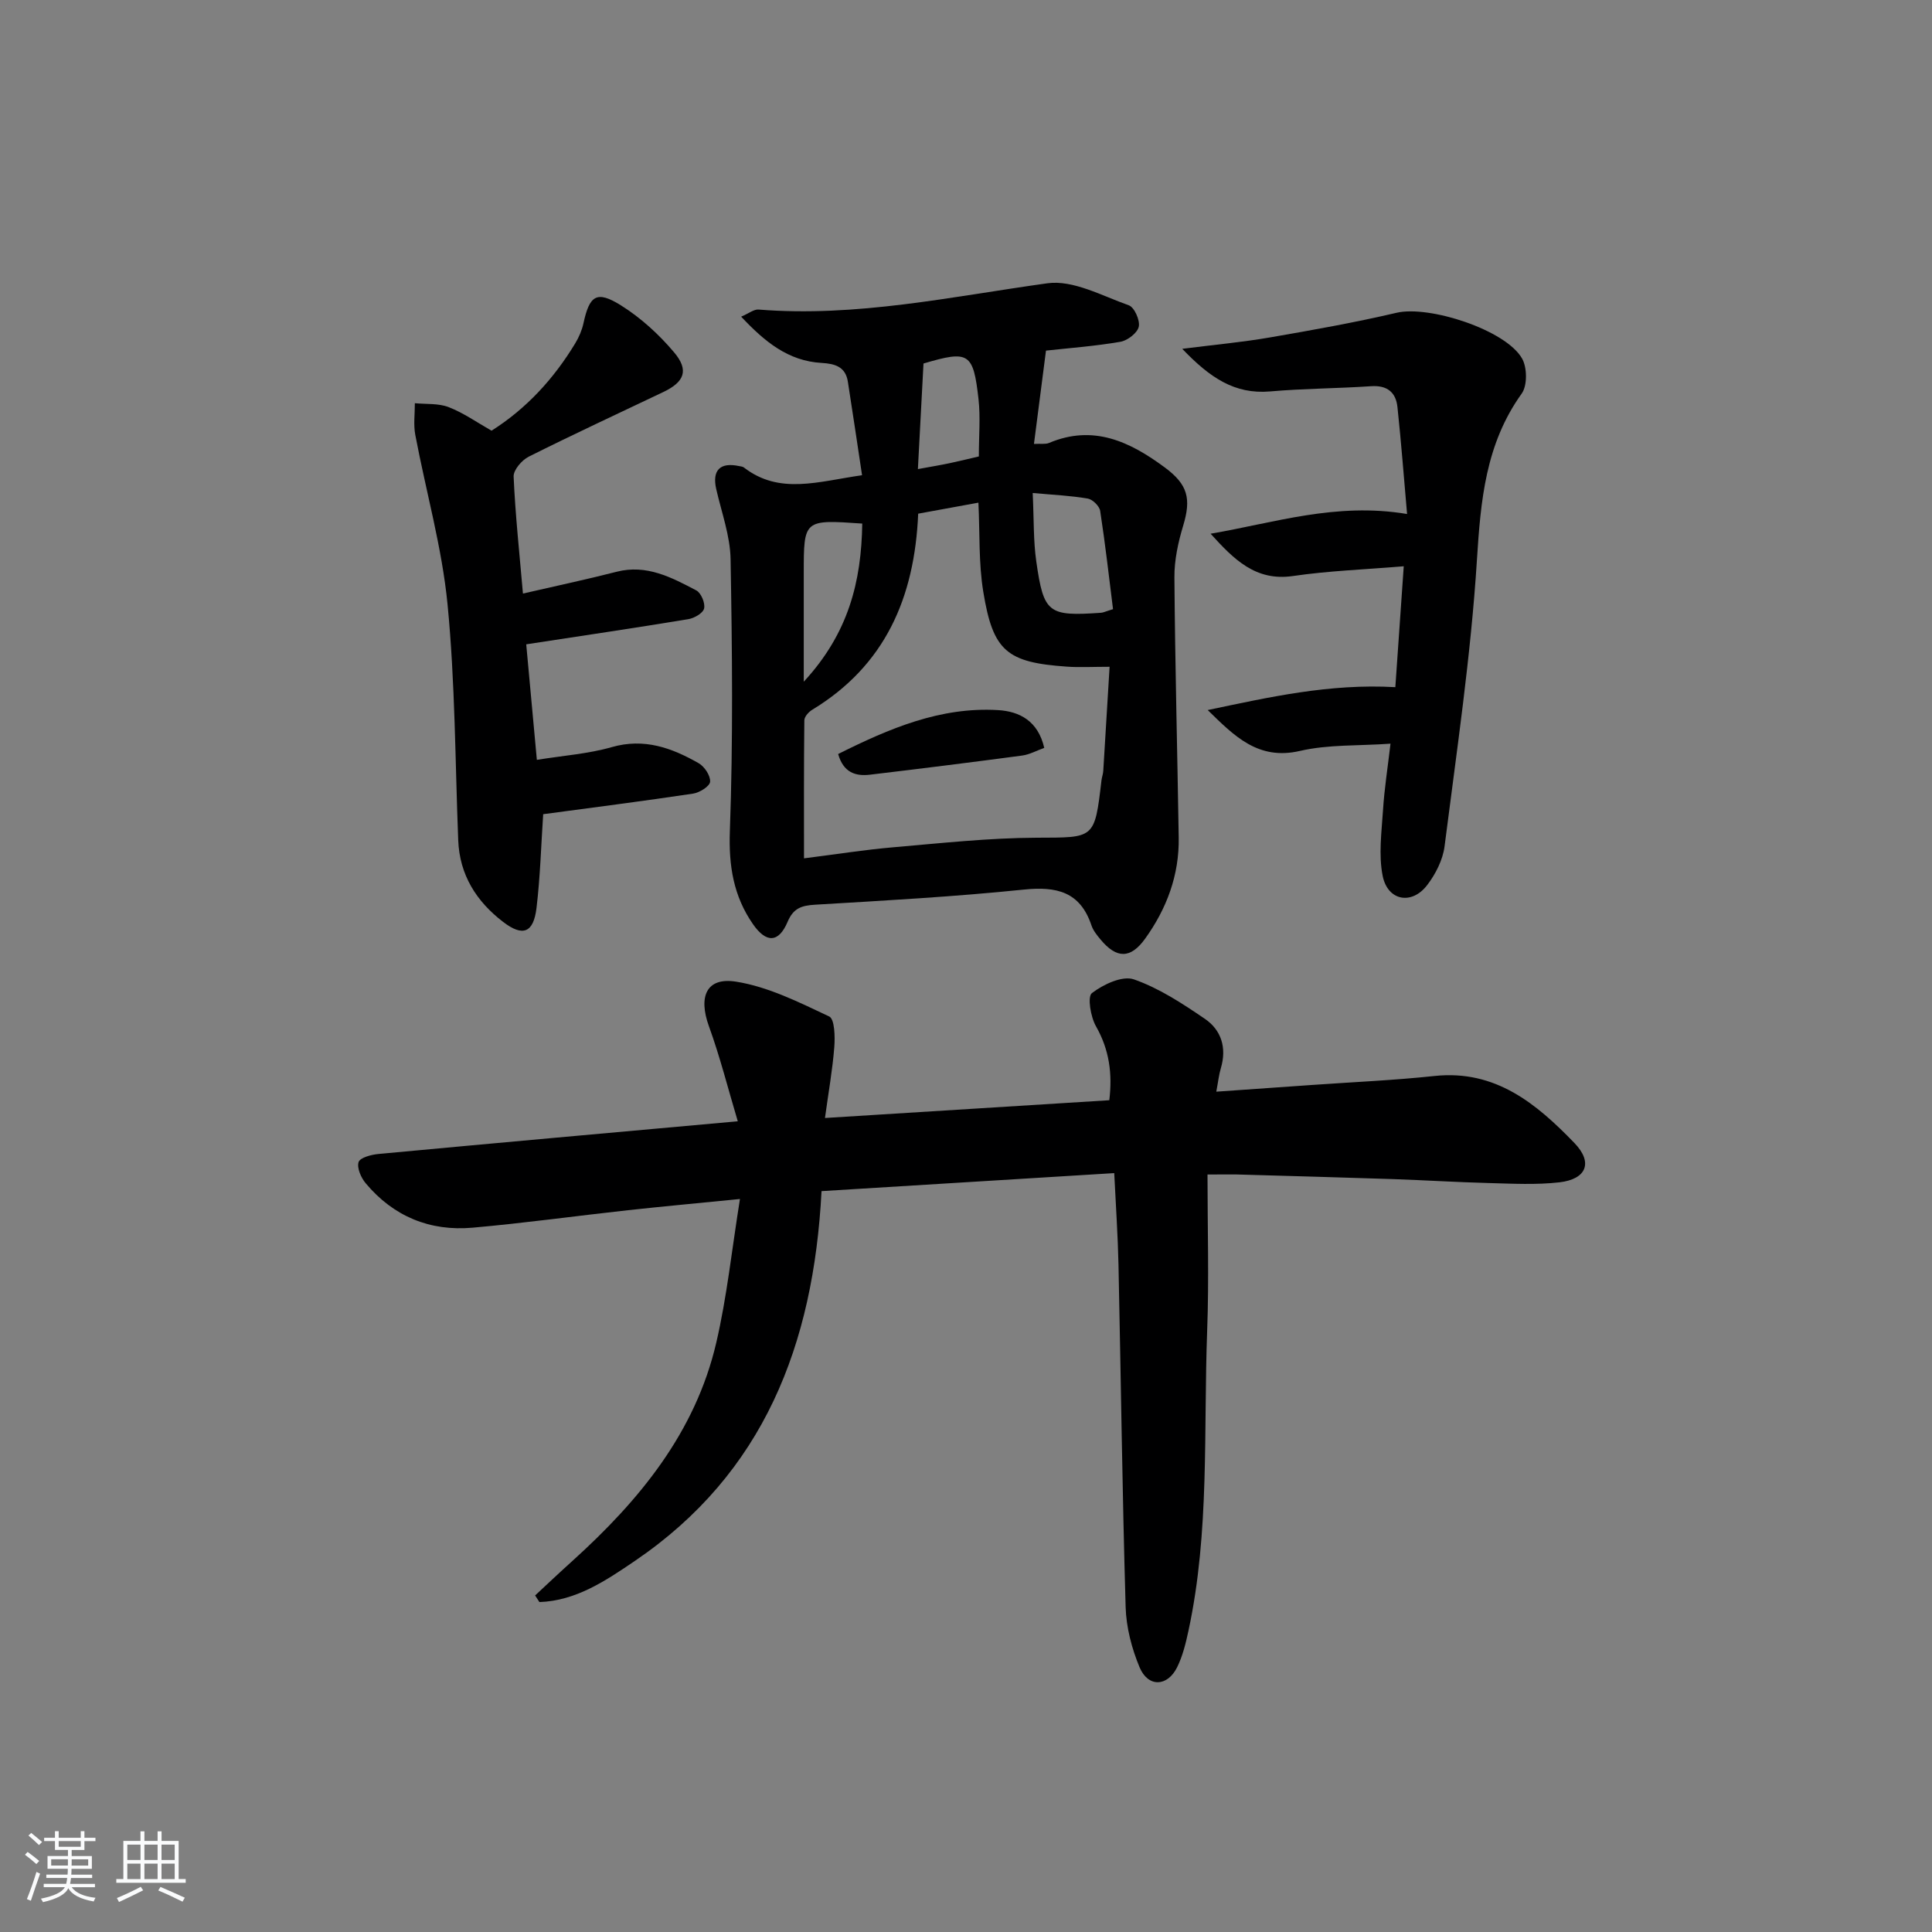 <svg enable-background="new 0 0 400 400" viewBox="0 0 400 400" xmlns="http://www.w3.org/2000/svg"><rect x="0" y="0" width="400" height="400" fill="#808080" stroke="none"/><path d="m5.17 384 .55-.58c.85.61 1.65 1.24 2.4 1.87l-.59.64c-.83-.73-1.62-1.38-2.36-1.93m1.22 9.53-.82-.34c.71-1.76 1.37-3.64 1.98-5.63.24.13.5.25.76.36-.6 1.67-1.24 3.54-1.92 5.61m-.5-13.5.57-.54c.56.44 1.31 1.06 2.26 1.87l-.65.64c-.67-.66-1.4-1.32-2.18-1.97m3.25.46h2.24v-1.36h.77v1.36h4.57v-1.36h.76v1.36h2.28v.69h-2.28v1.84h-2.64v1.26h4.18v2.64h-4.21c0 .45-.02.86-.05 1.21h4.32v.69h-4.38c-.04.34-.1.75-.19 1.22h5.15v.69h-4.82c.87 1.19 2.51 1.92 4.93 2.19-.17.31-.3.57-.37.76-2.77-.49-4.52-1.41-5.26-2.76-.56 1.26-2.3 2.23-5.24 2.9-.12-.24-.26-.48-.43-.72 2.73-.55 4.38-1.34 4.96-2.38h-4.38v-.69h4.65c.1-.38.17-.79.21-1.22h-4.32v-.69h4.4c.03-.34.05-.75.05-1.21h-4.2v-2.64h4.23v-1.26h-2.69v-1.84h-2.24zm1.46 4.46v1.29h3.45c.01-.4.02-.57.01-.53v-.32-.45h-3.46zm1.55-2.59h4.57v-1.19h-4.57zm6.11 2.59h-3.42v.77c-.01.19-.01.37-.02.53h3.44z" fill="#fafbfc"/><path d="m32.63 379.16h.82v1.98h3.54v7.89h1.46v.78h-14.37v-.78h1.46v-7.89h3.54v-1.98h.82v1.98h2.73zm-3.49 11.48.5.73c-1.61.82-3.28 1.63-5 2.42-.13-.27-.28-.55-.44-.82 1.75-.73 3.4-1.5 4.94-2.33m-2.78-5.55h2.73v-3.18h-2.73zm0 3.95h2.73v-3.2h-2.73zm3.54-3.95h2.73v-3.18h-2.73zm0 3.95h2.73v-3.2h-2.73zm7.89 4.68c-1.84-.92-3.51-1.7-5.02-2.32l.45-.73c1.89.8 3.57 1.55 5.04 2.23zm-1.62-11.81h-2.73v3.18h2.73zm-2.73 7.13h2.73v-3.2h-2.73z" fill="#fafbfc"/><g fill="#000001"><path d="m250 243.17c0 11.08.33 21.71-.07 32.31-.77 20.74.55 41.63-3.87 62.14-.55 2.57-1.19 5.21-2.34 7.55-2.01 4.08-6.02 4.22-7.78.03-1.63-3.9-2.77-8.29-2.89-12.5-.69-23.63-.98-47.28-1.48-70.92-.13-5.96-.54-11.92-.88-18.9-20.25 1.25-40.32 2.48-60.6 3.73-1.65 31.87-12 58.44-38.6 76.53-6.03 4.1-12.21 8.29-19.81 8.55-.3-.46-.59-.91-.89-1.37 2.58-2.4 5.14-4.82 7.76-7.18 13.81-12.49 25.41-26.54 29.74-45.13 2.21-9.48 3.22-19.24 4.91-29.77-8.5.85-15.85 1.52-23.18 2.32-10.73 1.18-21.44 2.67-32.19 3.62-8.82.78-16.37-2.33-22.11-9.19-.97-1.15-1.86-3.18-1.48-4.39.29-.92 2.63-1.55 4.11-1.68 24.3-2.27 48.62-4.45 74.4-6.77-2-6.67-3.66-13.3-5.98-19.69-2.21-6.11-.54-10.19 5.61-9.22 6.67 1.05 13.08 4.28 19.3 7.21 1.13.53 1.22 4.2 1.05 6.36-.37 4.71-1.21 9.39-1.93 14.66 20.14-1.26 39.31-2.46 58.87-3.68.66-5.49.01-10.44-2.76-15.31-1.11-1.95-1.81-6.13-.84-6.87 2.35-1.8 6.31-3.67 8.69-2.84 5.23 1.82 10.06 5.01 14.7 8.17 3.41 2.33 4.55 6 3.31 10.19-.41 1.38-.56 2.83-.95 4.89 6.97-.49 13.39-.94 19.82-1.39 8.46-.6 16.94-.96 25.37-1.86 12.61-1.34 21.12 5.76 28.96 13.88 3.91 4.05 2.49 7.5-3.13 8.14-4.77.54-9.65.28-14.48.15-6.65-.17-13.29-.59-19.94-.82-10.81-.36-21.62-.65-32.43-.96-1.64-.02-3.27.01-5.99.01z"/><path d="m178.48 98.39c-1.01-6.67-1.94-13.03-2.94-19.37-.48-3.09-2.66-3.72-5.43-3.88-6.92-.39-11.79-4.39-16.66-9.58 1.6-.68 2.64-1.55 3.6-1.47 20.27 1.63 39.93-2.68 59.8-5.44 5.33-.74 11.34 2.61 16.86 4.56 1.15.41 2.35 3.11 2.06 4.43-.28 1.29-2.32 2.86-3.79 3.12-5.2.9-10.48 1.29-15.42 1.83-.84 6.49-1.65 12.78-2.49 19.32 1.49-.08 2.4.1 3.11-.2 9.2-3.88 16.76-.27 23.99 5.08 4.76 3.53 5.49 6.44 3.79 12.06-1.04 3.44-1.84 7.13-1.81 10.7.13 17.96.61 35.92.89 53.88.12 7.75-2.48 14.69-6.95 20.91-3.01 4.19-5.91 4.18-9.23.18-.74-.89-1.52-1.85-1.88-2.91-2.34-7-7.22-8.13-14.03-7.43-14.36 1.48-28.8 2.27-43.21 3.13-2.8.17-4.49.72-5.68 3.55-1.85 4.37-4.42 4.43-7.17.47-4.03-5.81-5.04-12.07-4.78-19.28.68-18.73.48-37.5.15-56.24-.08-4.86-1.87-9.71-2.97-14.54-.89-3.89.77-5.63 4.75-4.77.33.07.71.09.95.27 7.4 5.73 15.41 2.91 24.49 1.62zm11.62 7.96c-.74 17.44-6.88 31.46-21.94 40.6-.74.45-1.62 1.43-1.63 2.18-.11 9.41-.07 18.82-.07 28.58 6.69-.84 12.57-1.78 18.49-2.29 9.87-.85 19.77-1.94 29.66-1.98 12.01-.05 12.01.37 13.44-11.88.08-.66.33-1.3.37-1.96.44-7.06.86-14.13 1.31-21.55-3.54 0-6.21.16-8.85-.03-12.42-.87-15.29-3.17-17.3-15.49-.98-5.95-.7-12.1-1.01-18.46-4.28.79-8.17 1.5-12.47 2.28zm40.34 19.77c-.84-6.7-1.61-13.54-2.66-20.34-.15-1-1.57-2.39-2.58-2.56-3.59-.61-7.25-.77-11.39-1.15.26 5.56.13 9.91.74 14.16 1.54 10.77 2.47 11.39 13.38 10.64.46-.02.91-.26 2.51-.75zm-51.92-17.72c-12.11-.84-12.11-.84-12.11 10.28v22.46c9.26-10.02 11.93-20.72 12.11-32.74zm12.68-33.14c-.38 7.15-.76 14.26-1.16 21.86 2.81-.52 4.74-.83 6.65-1.24 2.04-.43 4.07-.94 5.97-1.38 0-4.28.35-8.11-.07-11.86-1.08-9.66-2.01-10.15-11.39-7.38z"/><path d="m290.63 117.24c-8.14.68-15.6.94-22.94 2.02-7.74 1.13-12.24-3.46-17.05-8.76 13.18-2.25 25.99-6.55 40.68-4.08-.65-7.42-1.21-14.78-1.99-22.12-.32-3.06-2.11-4.57-5.46-4.34-6.96.47-13.95.47-20.9 1.08-7.39.64-12.5-2.88-18.2-8.82 6.85-.87 12.51-1.38 18.11-2.35 8.8-1.52 17.61-3.09 26.3-5.12 6.68-1.56 22.56 3.52 25.95 9.48 1.06 1.87 1.11 5.6-.08 7.26-7.48 10.42-8.49 22.11-9.27 34.47-1.25 19.82-4.19 39.54-6.7 59.27-.36 2.8-1.85 5.74-3.6 8.02-3.18 4.17-8.16 3.28-9.21-1.89-.88-4.38-.22-9.11.07-13.67.28-4.4.97-8.78 1.55-13.72-6.62.47-12.88.14-18.75 1.5-8.66 2.01-13.59-3.09-19.1-8.46 12.68-2.66 25.22-5.52 38.85-4.74.55-7.95 1.13-16.28 1.74-25.03z"/><path d="m112.46 168.57c-.44 6.56-.61 13.01-1.38 19.4-.62 5.17-2.83 6.04-6.93 2.89-5.51-4.23-9-9.7-9.28-16.9-.64-16.29-.63-32.64-2.21-48.83-1.15-11.8-4.47-23.39-6.68-35.1-.4-2.11-.08-4.36-.09-6.55 2.36.23 4.9-.01 7.02.82 3.05 1.18 5.81 3.14 8.86 4.87 7.21-4.56 12.89-10.75 17.34-18.11.76-1.26 1.38-2.7 1.69-4.13 1.25-5.77 2.73-6.85 7.74-3.72 4.13 2.58 7.91 6.04 11.05 9.77 3.1 3.69 2.09 6.11-2.25 8.18-9.31 4.44-18.66 8.77-27.88 13.39-1.43.72-3.18 2.77-3.12 4.12.35 7.91 1.2 15.8 1.93 24.22 6.83-1.58 13.14-2.91 19.38-4.51 6.22-1.6 11.38 1.17 16.5 3.85 1 .52 1.88 2.62 1.63 3.74-.21.96-2.03 2.02-3.27 2.22-10.94 1.81-21.92 3.43-33.56 5.21.72 7.9 1.43 15.56 2.2 23.92 5.48-.89 10.63-1.24 15.48-2.63 6.74-1.94 12.46.15 18.03 3.33 1.2.69 2.46 2.59 2.36 3.83-.07.94-2.18 2.26-3.52 2.46-10.18 1.53-20.4 2.83-31.04 4.26z"/><path d="m216.2 154.84c-1.59.57-3.04 1.38-4.58 1.59-10.49 1.4-20.98 2.71-31.49 3.96-3.01.36-5.52-.45-6.6-4.28 10.57-5.28 21.15-9.8 33.1-9.09 4.45.26 8.29 2.24 9.57 7.82z"/></g></svg>